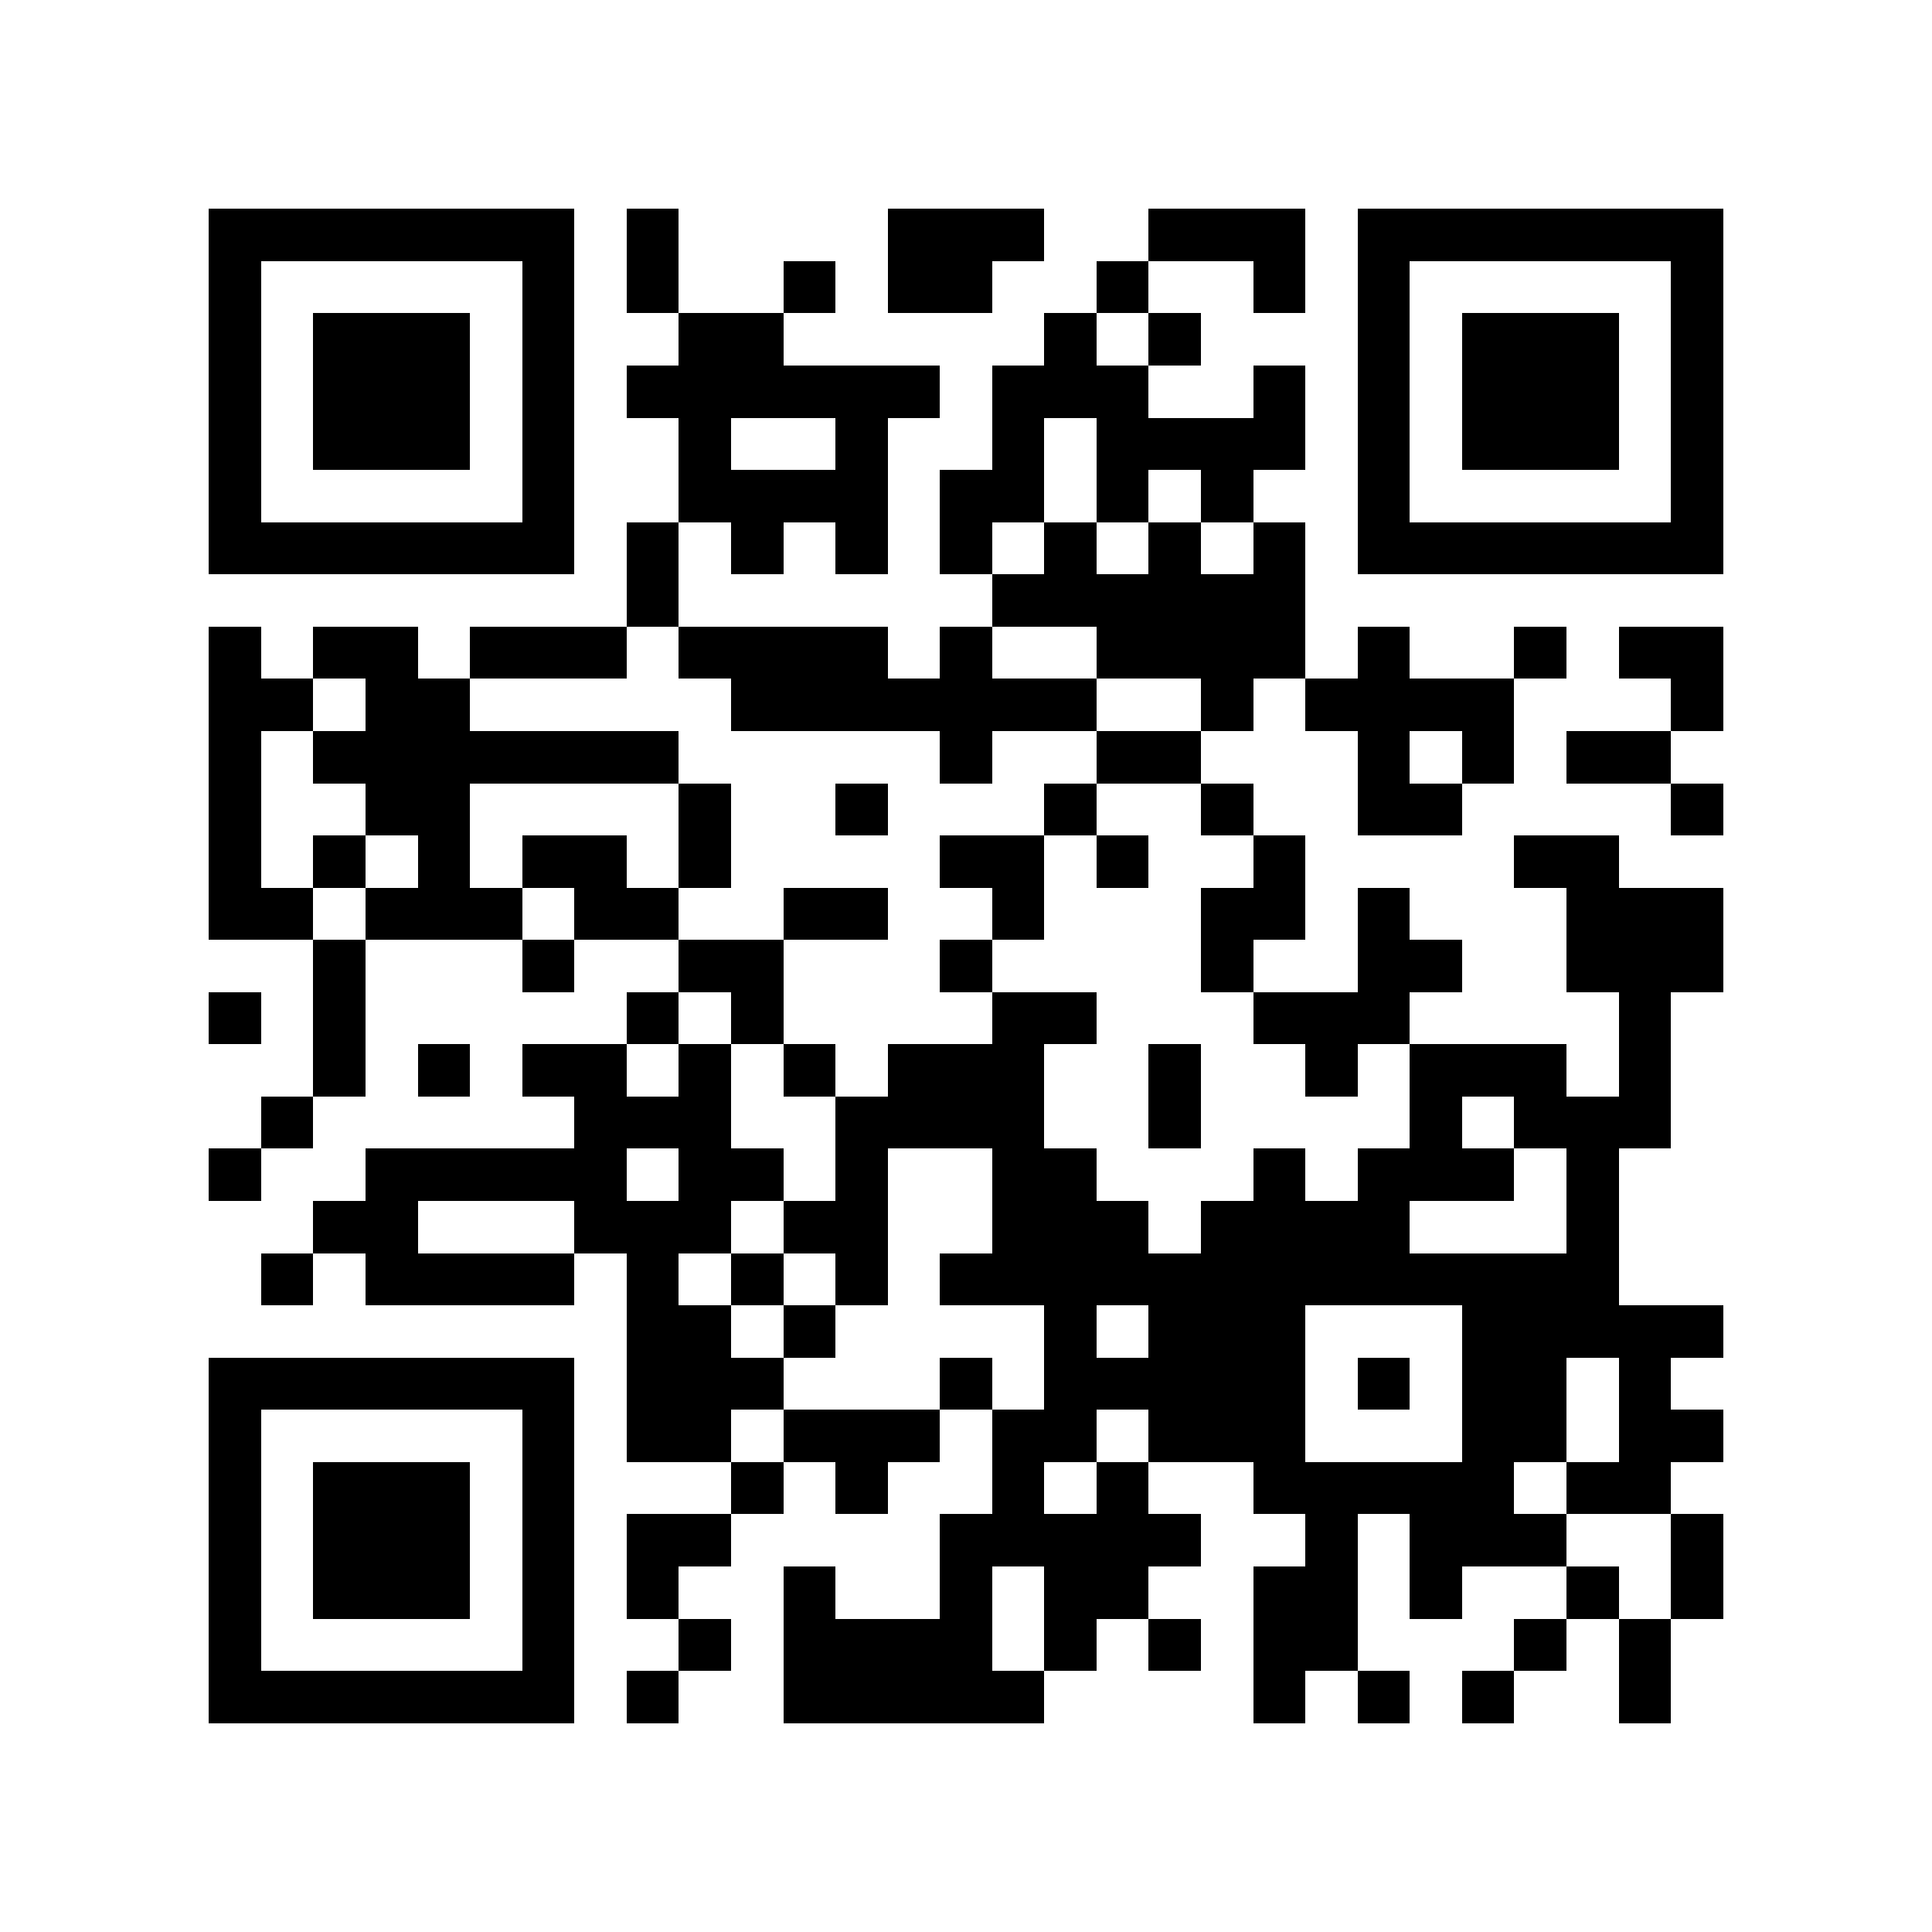 <?xml version="1.0" encoding="utf-8"?><!DOCTYPE svg PUBLIC "-//W3C//DTD SVG 1.1//EN" "http://www.w3.org/Graphics/SVG/1.1/DTD/svg11.dtd"><svg xmlns="http://www.w3.org/2000/svg" viewBox="0 0 37 37" shape-rendering="crispEdges"><path fill="#ffffff" d="M0 0h37v37H0z"/><path stroke="#000000" d="M4 4.5h7m1 0h1m4 0h3m2 0h3m1 0h7M4 5.5h1m5 0h1m1 0h1m2 0h1m1 0h2m2 0h1m2 0h1m1 0h1m5 0h1M4 6.5h1m1 0h3m1 0h1m2 0h2m5 0h1m1 0h1m3 0h1m1 0h3m1 0h1M4 7.5h1m1 0h3m1 0h1m1 0h6m1 0h3m2 0h1m1 0h1m1 0h3m1 0h1M4 8.5h1m1 0h3m1 0h1m2 0h1m2 0h1m2 0h1m1 0h4m1 0h1m1 0h3m1 0h1M4 9.5h1m5 0h1m2 0h4m1 0h2m1 0h1m1 0h1m2 0h1m5 0h1M4 10.5h7m1 0h1m1 0h1m1 0h1m1 0h1m1 0h1m1 0h1m1 0h1m1 0h7M12 11.5h1m6 0h6M4 12.5h1m1 0h2m1 0h3m1 0h4m1 0h1m2 0h4m1 0h1m2 0h1m1 0h2M4 13.5h2m1 0h2m5 0h7m2 0h1m1 0h4m3 0h1M4 14.5h1m1 0h7m5 0h1m2 0h2m3 0h1m1 0h1m1 0h2M4 15.5h1m2 0h2m4 0h1m2 0h1m3 0h1m2 0h1m2 0h2m4 0h1M4 16.5h1m1 0h1m1 0h1m1 0h2m1 0h1m4 0h2m1 0h1m2 0h1m4 0h2M4 17.5h2m1 0h3m1 0h2m2 0h2m2 0h1m3 0h2m1 0h1m3 0h3M6 18.5h1m3 0h1m2 0h2m3 0h1m4 0h1m2 0h2m2 0h3M4 19.5h1m1 0h1m5 0h1m1 0h1m4 0h2m3 0h3m4 0h1M6 20.5h1m1 0h1m1 0h2m1 0h1m1 0h1m1 0h3m2 0h1m2 0h1m1 0h3m1 0h1M5 21.5h1m5 0h3m2 0h4m2 0h1m4 0h1m1 0h3M4 22.5h1m2 0h5m1 0h2m1 0h1m2 0h2m3 0h1m1 0h3m1 0h1M6 23.5h2m3 0h3m1 0h2m2 0h3m1 0h4m3 0h1M5 24.5h1m1 0h4m1 0h1m1 0h1m1 0h1m1 0h13M12 25.5h2m1 0h1m4 0h1m1 0h3m3 0h5M4 26.5h7m1 0h3m3 0h1m1 0h5m1 0h1m1 0h2m1 0h1M4 27.5h1m5 0h1m1 0h2m1 0h3m1 0h2m1 0h3m3 0h2m1 0h2M4 28.5h1m1 0h3m1 0h1m3 0h1m1 0h1m2 0h1m1 0h1m2 0h5m1 0h2M4 29.5h1m1 0h3m1 0h1m1 0h2m4 0h5m2 0h1m1 0h3m2 0h1M4 30.5h1m1 0h3m1 0h1m1 0h1m2 0h1m2 0h1m1 0h2m2 0h2m1 0h1m2 0h1m1 0h1M4 31.5h1m5 0h1m2 0h1m1 0h4m1 0h1m1 0h1m1 0h2m3 0h1m1 0h1M4 32.5h7m1 0h1m2 0h5m4 0h1m1 0h1m1 0h1m2 0h1"/></svg>
